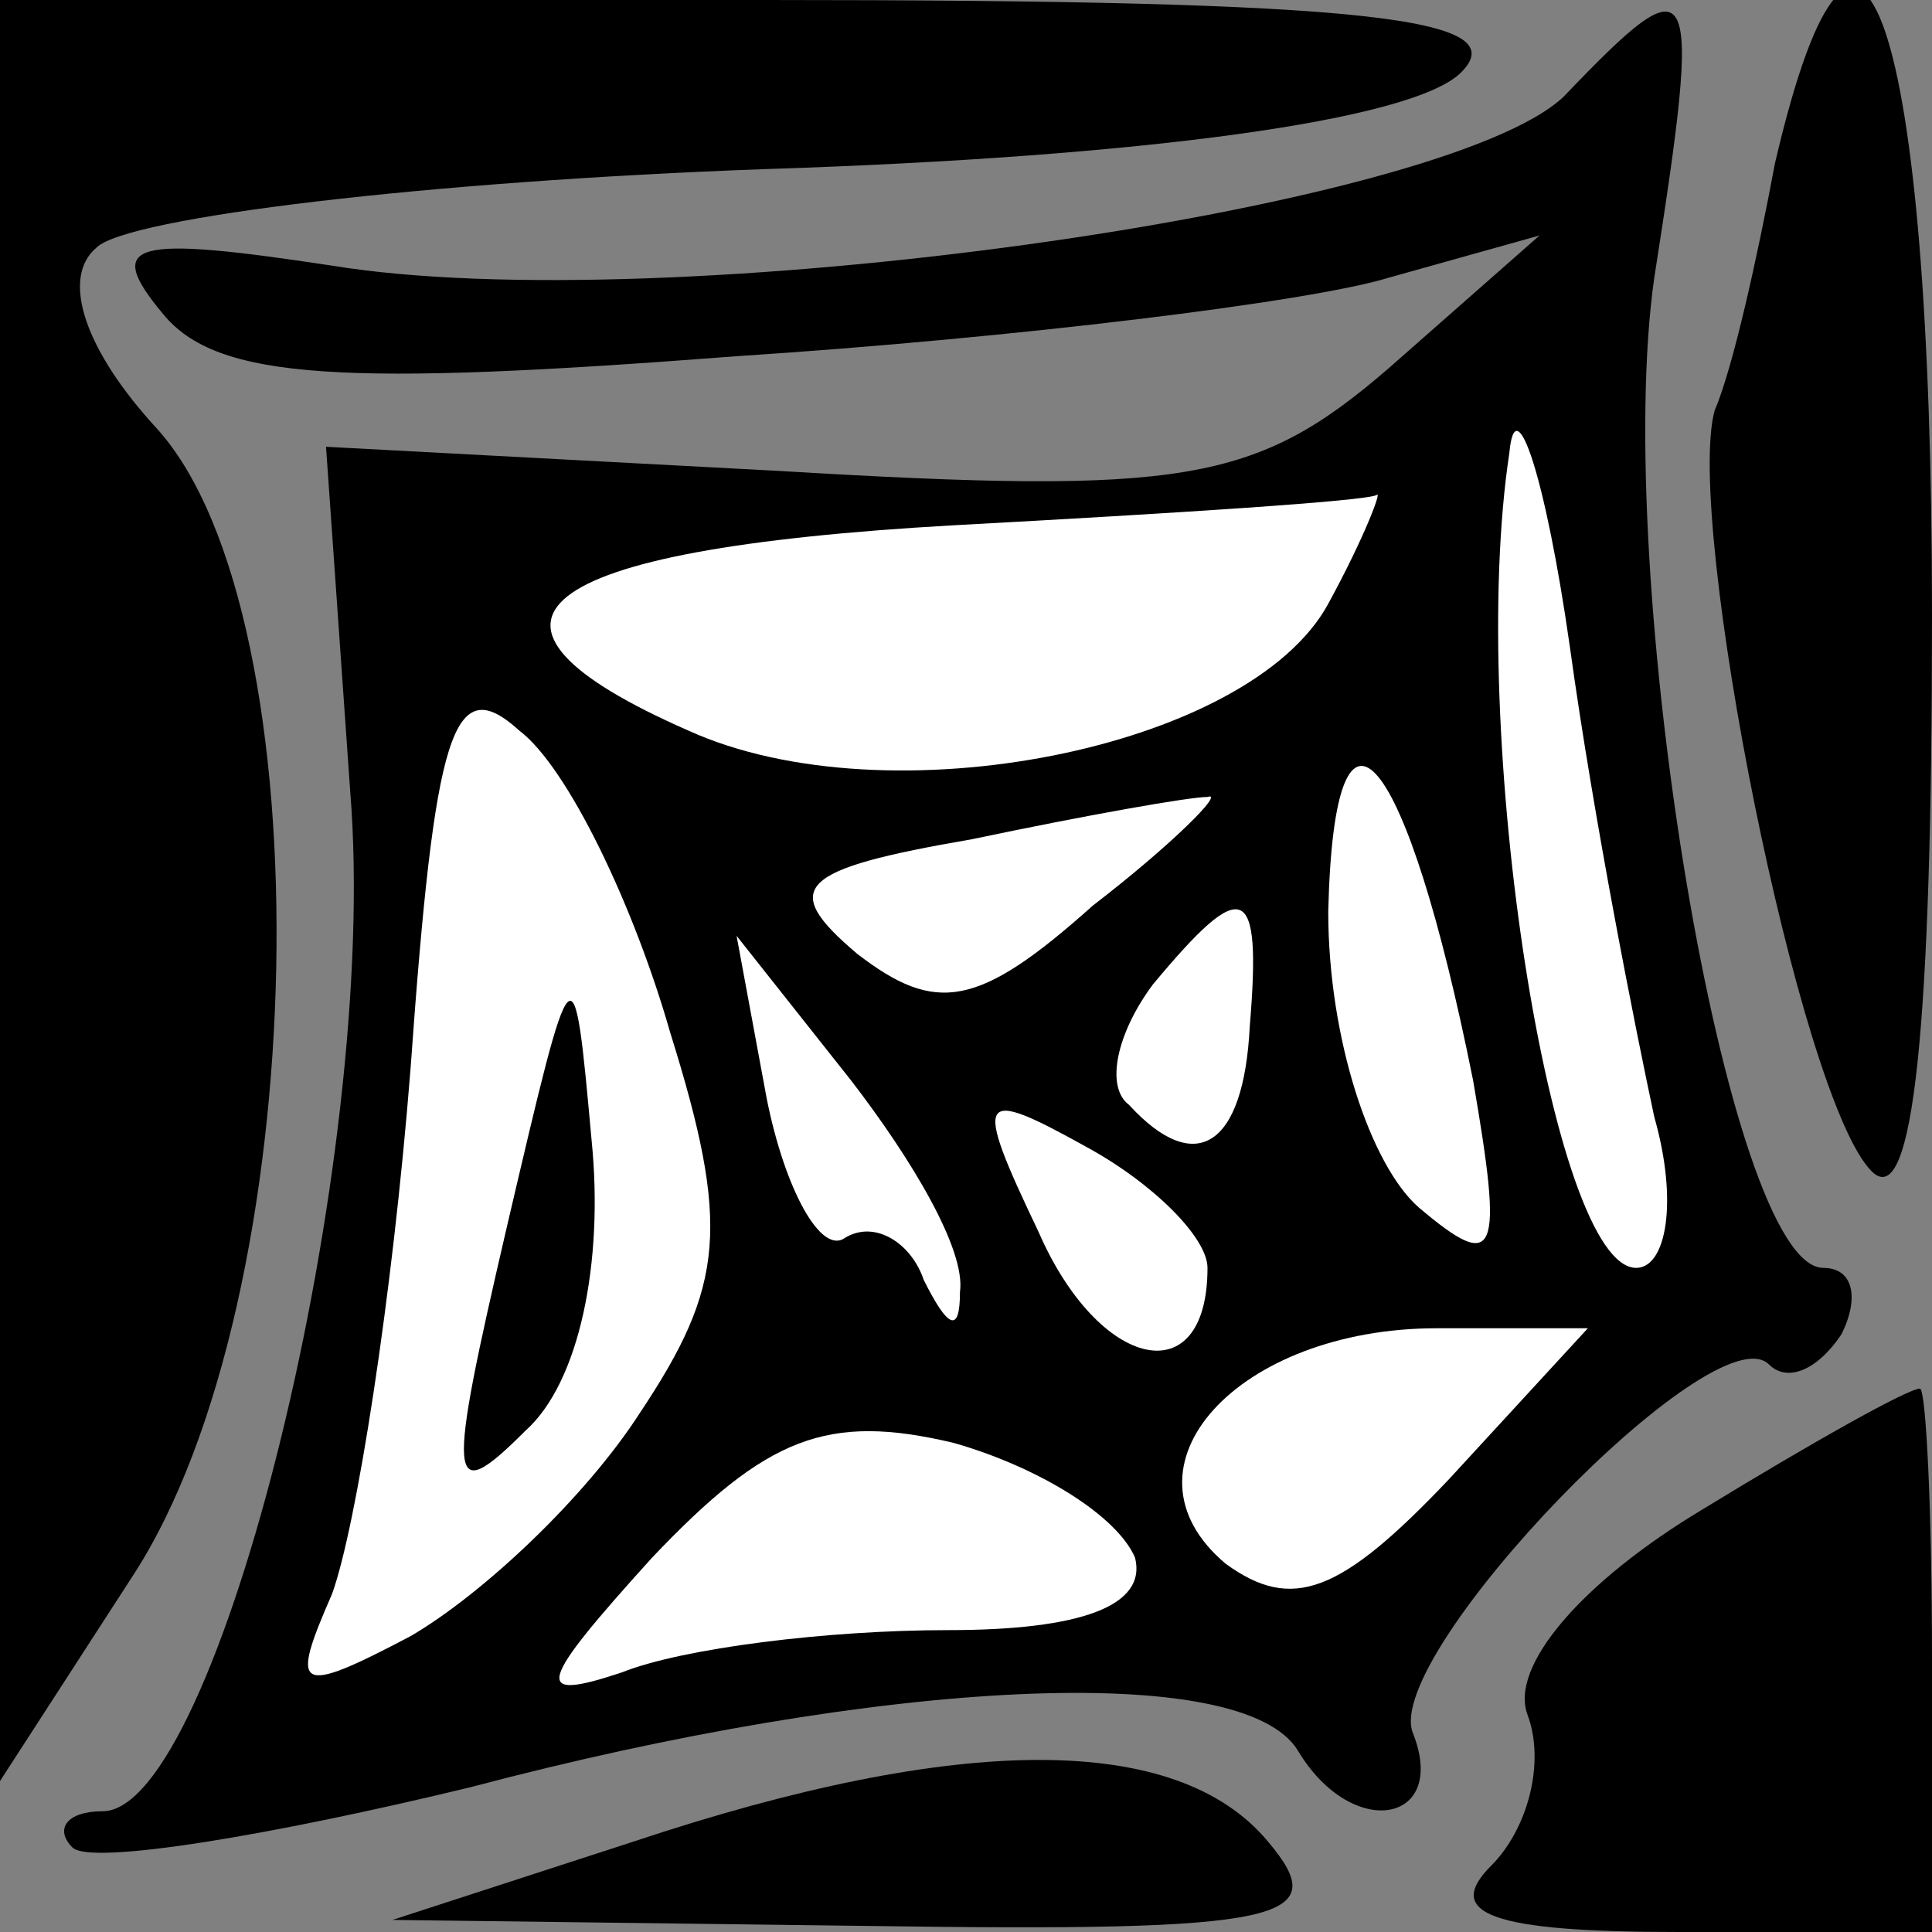 <?xml version="1.0" standalone="no"?>
<!DOCTYPE svg PUBLIC "-//W3C//DTD SVG 20010904//EN"
 "http://www.w3.org/TR/2001/REC-SVG-20010904/DTD/svg10.dtd">
<svg version="1.0" xmlns="http://www.w3.org/2000/svg"
 width="32pt" height="32pt" viewBox="0 0 32 32"
 preserveAspectRatio="xMidYMid meet">
<rect x="0" y="0" width="32" height="32" fill="#808080" stroke="none"/>
<g transform="translate(0,32) scale(0.1,-0.1)"
fill="#000000" stroke="none">
<path fill="#000000" stroke="none" d="M0 173 l0 -148 22 34 c30 46 32 159 4
190 -12 13 -16 25 -10 30 5 5 55 11 111 13 62 2 107 8 115 16 9 9 -15 12 -115
12 l-127 0 0 -147z"/>
<path fill="#000000" stroke="none" d="M259 304 c-20 -19 -149 -37 -204 -28
-33 5 -38 4 -28 -8 9 -11 30 -12 95 -7 46 3 95 9 108 13 l25 7 -25 -22 c-22
-19 -34 -21 -101 -17 l-75 4 4 -57 c5 -61 -22 -169 -41 -169 -6 0 -8 -3 -5 -6
3 -3 33 2 66 10 68 18 128 21 137 6 9 -15 25 -12 19 3 -5 13 50 70 59 61 3 -3
8 -1 12 5 3 6 2 11 -3 11 -16 0 -35 115 -28 164 8 51 7 53 -15 30z"/>
<path fill="#ffffff" stroke="none" d="M274 135 c4 -14 2 -25 -3 -25 -14 0
-28 89 -21 135 1 11 6 -4 10 -32 4 -29 11 -64 14 -78z"/>
<path fill="#ffffff" stroke="none" d="M220 220 c-13 -24 -73 -36 -106 -21
-41 18 -27 30 44 34 37 2 68 4 70 5 1 1 -2 -7 -8 -18z"/>
<path fill="#ffffff" stroke="none" d="M111 149 c10 -32 9 -42 -5 -63 -9 -14
-26 -30 -38 -37 -19 -10 -20 -9 -13 7 4 11 10 49 13 87 4 56 7 66 18 56 8 -6
19 -29 25 -50z"/>
<path fill="#ffffff" stroke="none" d="M244 141 c5 -29 4 -32 -9 -21 -8 7 -15
28 -15 49 1 42 13 27 24 -28z"/>
<path fill="#ffffff" stroke="none" d="M181 170 c-19 -17 -26 -18 -39 -8 -13
11 -10 14 19 19 19 4 36 7 39 7 3 1 -6 -8 -19 -18z"/>
<path fill="#ffffff" stroke="none" d="M207 150 c-1 -20 -9 -25 -20 -13 -4 3
-2 12 4 20 15 18 18 17 16 -7z"/>
<path fill="#ffffff" stroke="none" d="M159 106 c0 -7 -2 -6 -6 2 -2 6 -8 10
-13 7 -4 -3 -10 8 -13 23 l-5 27 19 -24 c10 -13 19 -28 18 -35z"/>
<path fill="#ffffff" stroke="none" d="M200 110 c0 -21 -18 -17 -28 6 -11 23
-10 24 8 14 11 -6 20 -15 20 -20z"/>
<path fill="#ffffff" stroke="none" d="M240 75 c-18 -19 -26 -22 -37 -14 -19
16 2 39 35 39 l25 0 -23 -25z"/>
<path fill="#ffffff" stroke="none" d="M188 62 c2 -8 -9 -12 -31 -12 -20 0
-44 -3 -54 -7 -15 -5 -14 -2 5 19 19 20 29 24 50 19 14 -4 27 -12 30 -19z"/>
<path fill="#000000" stroke="none" d="M84 117 c-10 -43 -10 -47 3 -34 9 8 13
28 11 48 -3 33 -3 33 -14 -14z"/>
<path fill="#000000" stroke="none" d="M294 293 c-3 -16 -7 -34 -10 -41 -5
-18 14 -114 26 -126 7 -7 10 25 10 92 0 98 -12 135 -26 75z"/>
<path fill="#000000" stroke="none" d="M282 70 c-20 -12 -32 -26 -29 -34 3 -8
0 -19 -6 -25 -8 -8 0 -11 31 -11 l42 0 0 45 c0 25 -1 45 -2 45 -2 0 -18 -9
-36 -20z"/>
<path fill="#000000" stroke="none" d="M105 15 l-40 -13 79 -1 c69 -1 77 1 66
14 -15 18 -51 18 -105 0z"/>
</g>
</svg>

